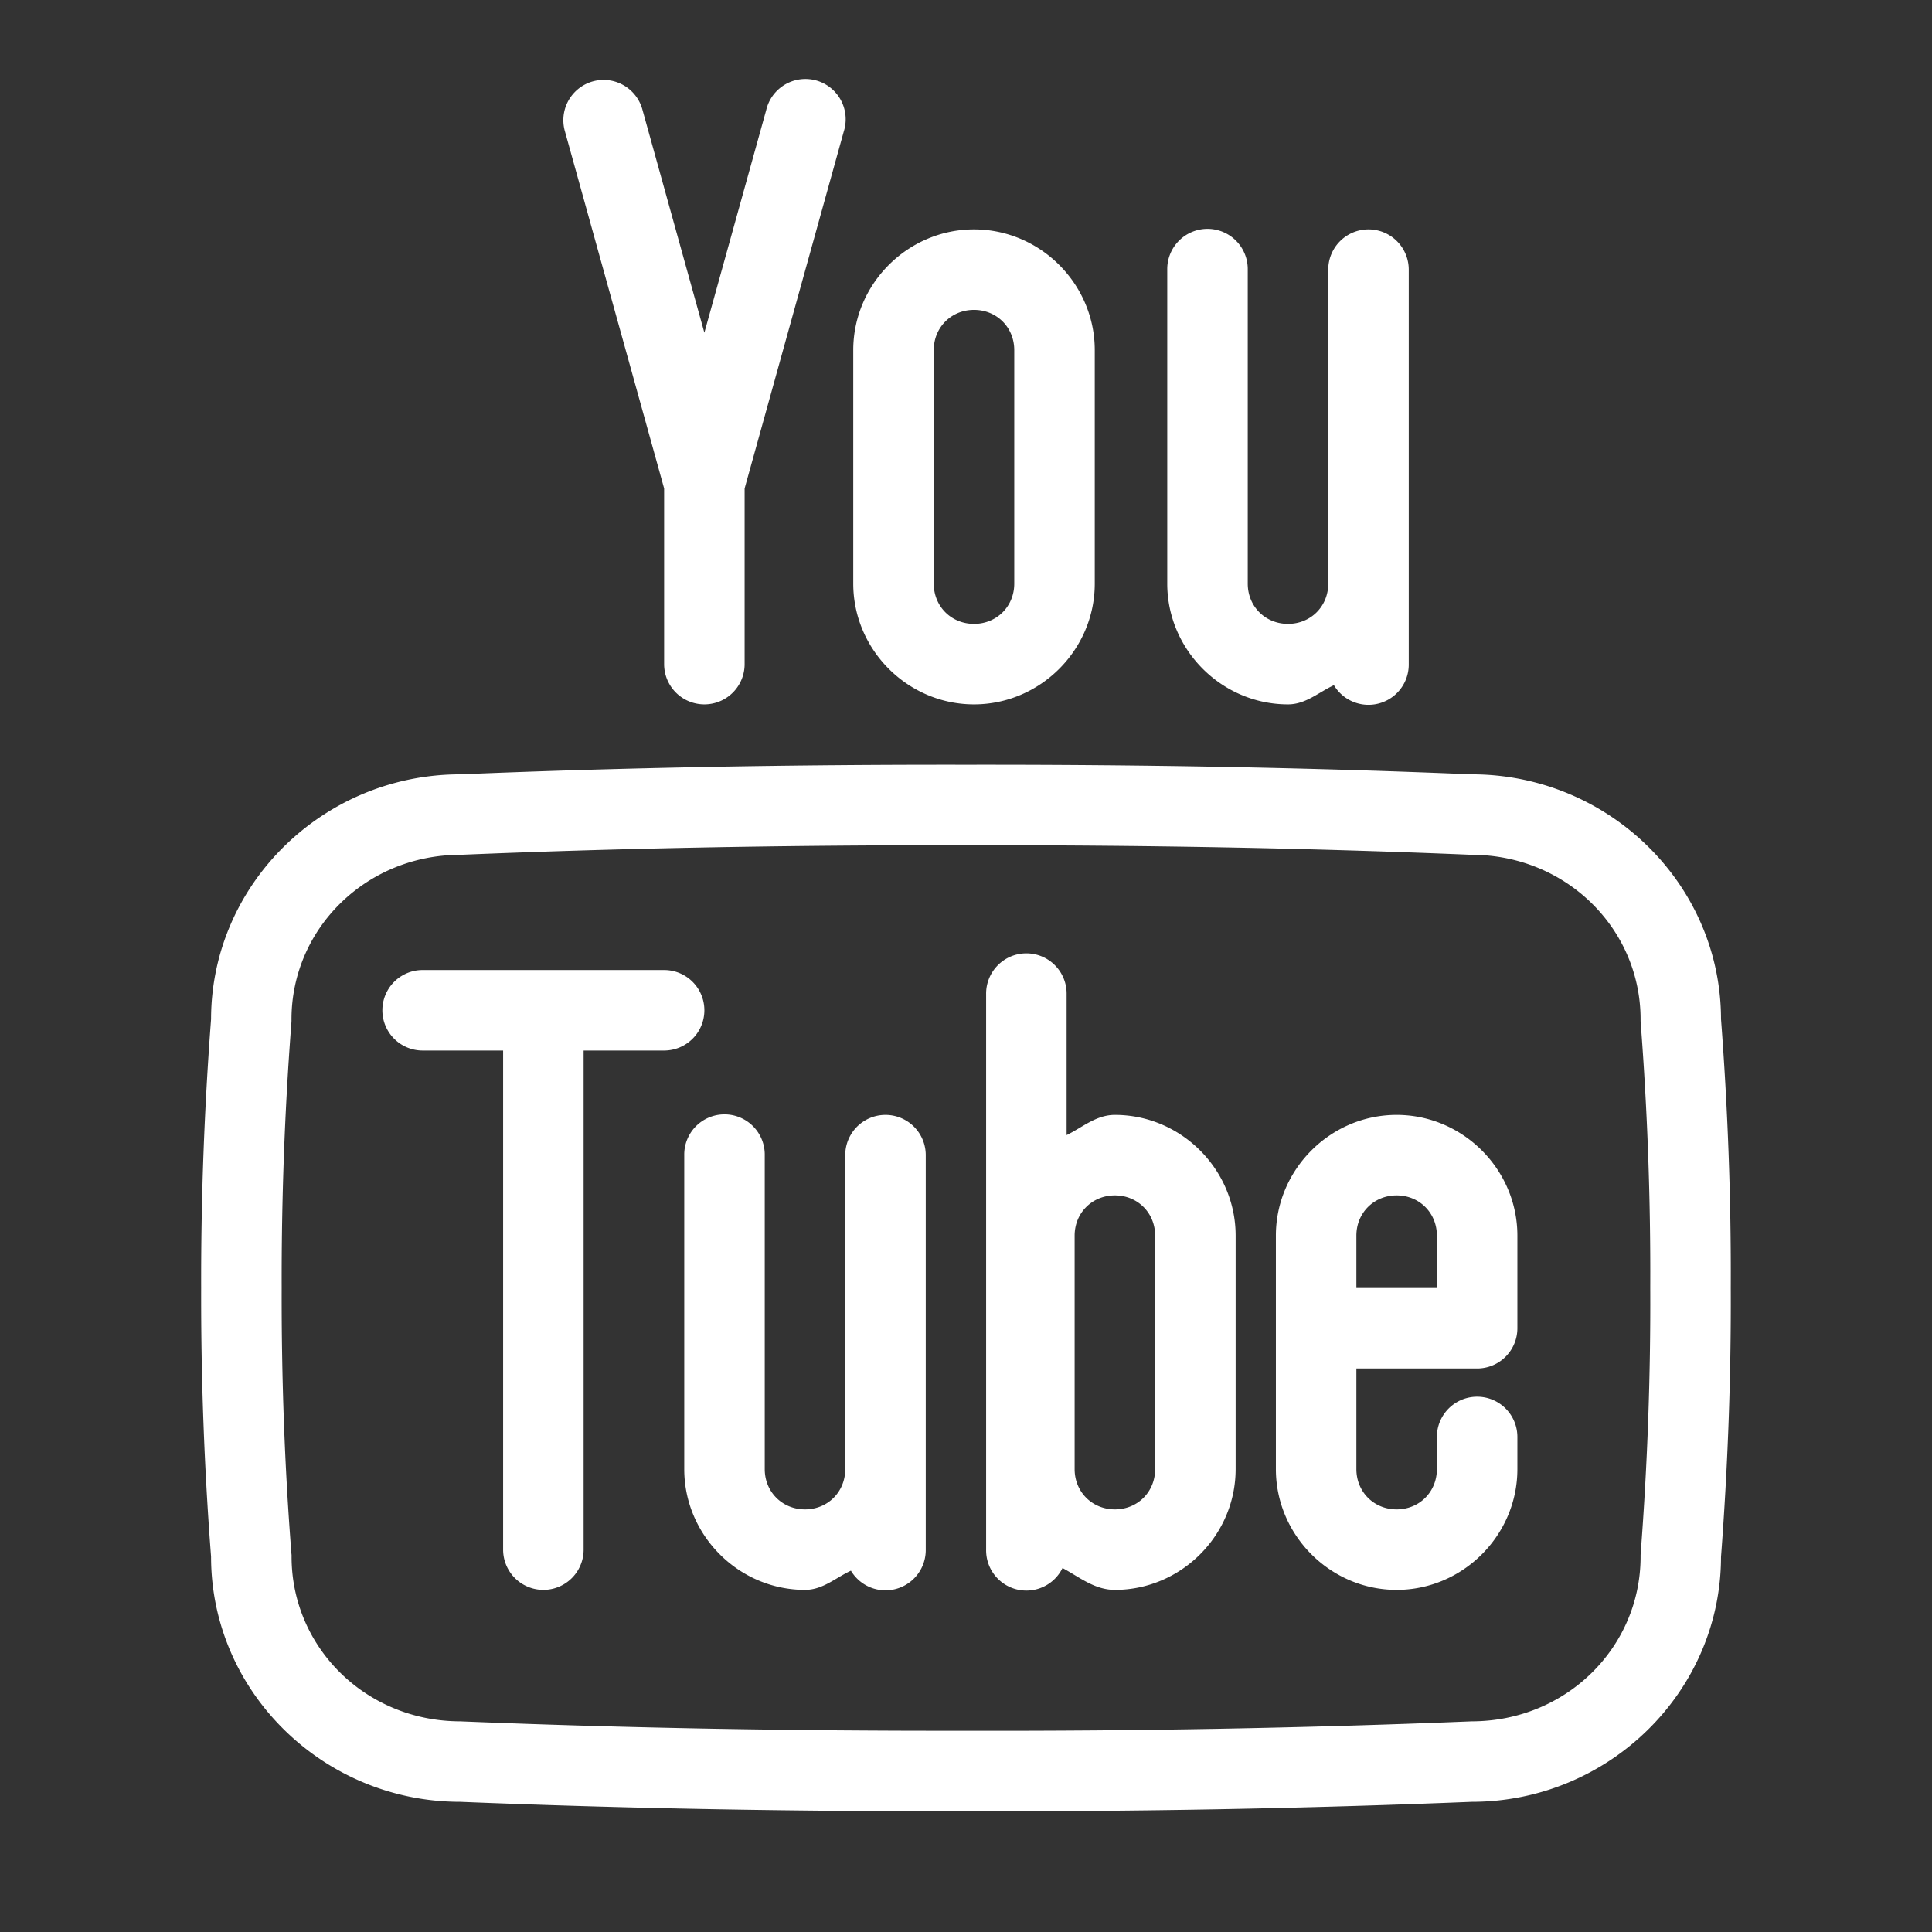 <svg xmlns="http://www.w3.org/2000/svg" viewBox="0 0 48 48" width="48px" height="48px"><rect x="0" y="0" width="48" height="48" fill="#333333" stroke="none"/><path d="M 19.99 1.963 A 1 1 0 0 0 19.037 2.732 L 17.5 8.266 L 15.963 2.732 A 1 1 0 0 0 15.01 1.986 A 1 1 0 0 0 14.037 3.268 L 16.5 12.135 L 16.5 16.5 A 1 1 0 1 0 18.5 16.5 L 18.5 12.135 L 20.963 3.268 A 1 1 0 0 0 19.99 1.963 z M 29.984 5.686 A 1 1 0 0 0 29 6.699 L 29 14.5 C 29 16.145 30.355 17.5 32 17.5 C 32.443 17.5 32.76 17.199 33.141 17.023 A 1 1 0 0 0 35 16.5 L 35 14.5 L 35 6.699 A 1 1 0 1 0 33 6.699 L 33 14.5 C 33 15.065 32.565 15.5 32 15.5 C 31.435 15.5 31 15.065 31 14.5 L 31 6.699 A 1 1 0 0 0 29.984 5.686 z M 24.199 5.699 C 22.554 5.699 21.199 7.054 21.199 8.699 L 21.199 14.5 C 21.199 16.145 22.554 17.5 24.199 17.5 C 25.844 17.5 27.199 16.145 27.199 14.5 L 27.199 8.699 C 27.199 7.054 25.844 5.699 24.199 5.699 z M 24.199 7.699 C 24.764 7.699 25.199 8.134 25.199 8.699 L 25.199 14.5 C 25.199 15.065 24.764 15.5 24.199 15.5 C 23.634 15.5 23.199 15.065 23.199 14.5 L 23.199 8.699 C 23.199 8.134 23.634 7.699 24.199 7.699 z M 23.998 19 C 19.725 18.994 15.535 19.068 11.436 19.238 C 8.043 19.238 5.248 21.961 5.244 25.32 C 5.076 27.544 4.992 29.77 4.998 31.998 C 4.998 31.998 4.998 32 4.998 32 C 4.998 32.001 4.998 32.003 4.998 32.004 C 4.992 34.225 5.073 36.45 5.244 38.674 C 5.244 42.039 8.04 44.766 11.436 44.766 C 15.537 44.933 19.728 45.006 24.002 45 C 28.277 45.01 32.469 44.932 36.564 44.766 C 39.959 44.766 42.754 42.042 42.758 38.68 C 42.926 36.453 43.01 34.226 43 32 C 43.01 29.77 42.927 27.545 42.758 25.32 C 42.754 21.961 39.959 19.238 36.564 19.238 C 32.468 19.067 28.277 18.994 24.002 19 L 23.998 19 z M 23.998 21 L 24 21 L 24.002 21 C 28.268 20.994 32.444 21.065 36.521 21.236 L 36.543 21.238 L 36.564 21.238 C 38.902 21.238 40.76 23.068 40.76 25.326 L 40.76 25.365 L 40.762 25.402 C 40.931 27.598 41.01 29.795 41 31.996 L 41 32.002 L 41 32.006 C 41.01 34.202 40.93 36.399 40.762 38.598 L 40.76 38.637 L 40.76 38.674 C 40.76 40.936 38.902 42.766 36.564 42.766 L 36.543 42.766 L 36.523 42.768 C 32.445 42.934 28.265 43.01 24.002 43 L 24 43 L 23.998 43 C 19.734 43.006 15.558 42.935 11.477 42.768 L 11.455 42.766 L 11.436 42.766 C 9.101 42.766 7.244 40.937 7.244 38.674 L 7.244 38.635 L 7.24 38.596 C 7.069 36.4 6.992 34.203 6.998 32.004 L 6.998 32.002 L 6.998 31.998 C 6.992 29.796 7.072 27.598 7.24 25.402 L 7.242 25.363 L 7.242 25.326 C 7.242 23.069 9.102 21.238 11.436 21.238 L 11.457 21.238 L 11.479 21.236 C 15.559 21.066 19.734 20.994 23.998 21 z M 25.484 23.686 A 1 1 0 0 0 24.5 24.699 L 24.5 38.5 A 1 1 0 0 0 26.398 38.957 C 26.818 39.182 27.193 39.5 27.699 39.5 C 29.344 39.5 30.699 38.145 30.699 36.5 L 30.699 30.699 C 30.699 29.054 29.344 27.699 27.699 27.699 C 27.233 27.699 26.895 28.008 26.5 28.201 L 26.5 24.699 A 1 1 0 0 0 25.484 23.686 z M 10.5 24.1 A 1 1 0 1 0 10.5 26.1 L 12.5 26.1 L 12.5 38.5 A 1 1 0 1 0 14.5 38.5 L 14.5 26.1 L 16.5 26.1 A 1 1 0 1 0 16.5 24.1 L 10.5 24.1 z M 17.984 27.686 A 1 1 0 0 0 17 28.699 L 17 36.5 C 17 38.145 18.355 39.5 20 39.5 C 20.443 39.5 20.76 39.199 21.141 39.023 A 1 1 0 0 0 23 38.5 L 23 36.5 L 23 28.699 A 1 1 0 1 0 21 28.699 L 21 36.5 C 21 37.065 20.565 37.5 20 37.5 C 19.435 37.5 19 37.065 19 36.5 L 19 28.699 A 1 1 0 0 0 17.984 27.686 z M 34.699 27.699 C 33.054 27.699 31.699 29.054 31.699 30.699 L 31.699 36.5 C 31.699 38.145 33.054 39.5 34.699 39.5 C 36.344 39.5 37.699 38.145 37.699 36.5 L 37.699 35.701 A 1 1 0 1 0 35.699 35.701 L 35.699 36.5 C 35.699 37.065 35.264 37.5 34.699 37.5 C 34.134 37.5 33.699 37.065 33.699 36.5 L 33.699 34 L 36.699 34 A 1 1 0 0 0 37.699 33 L 37.699 30.699 C 37.699 29.054 36.344 27.699 34.699 27.699 z M 27.699 29.699 C 28.264 29.699 28.699 30.134 28.699 30.699 L 28.699 36.5 C 28.699 37.065 28.264 37.5 27.699 37.5 C 27.134 37.5 26.699 37.065 26.699 36.5 L 26.699 30.699 C 26.699 30.134 27.134 29.699 27.699 29.699 z M 34.699 29.699 C 35.264 29.699 35.699 30.134 35.699 30.699 L 35.699 32 L 33.699 32 L 33.699 30.699 C 33.699 30.134 34.134 29.699 34.699 29.699 z" fill="#ffffff"/></svg>